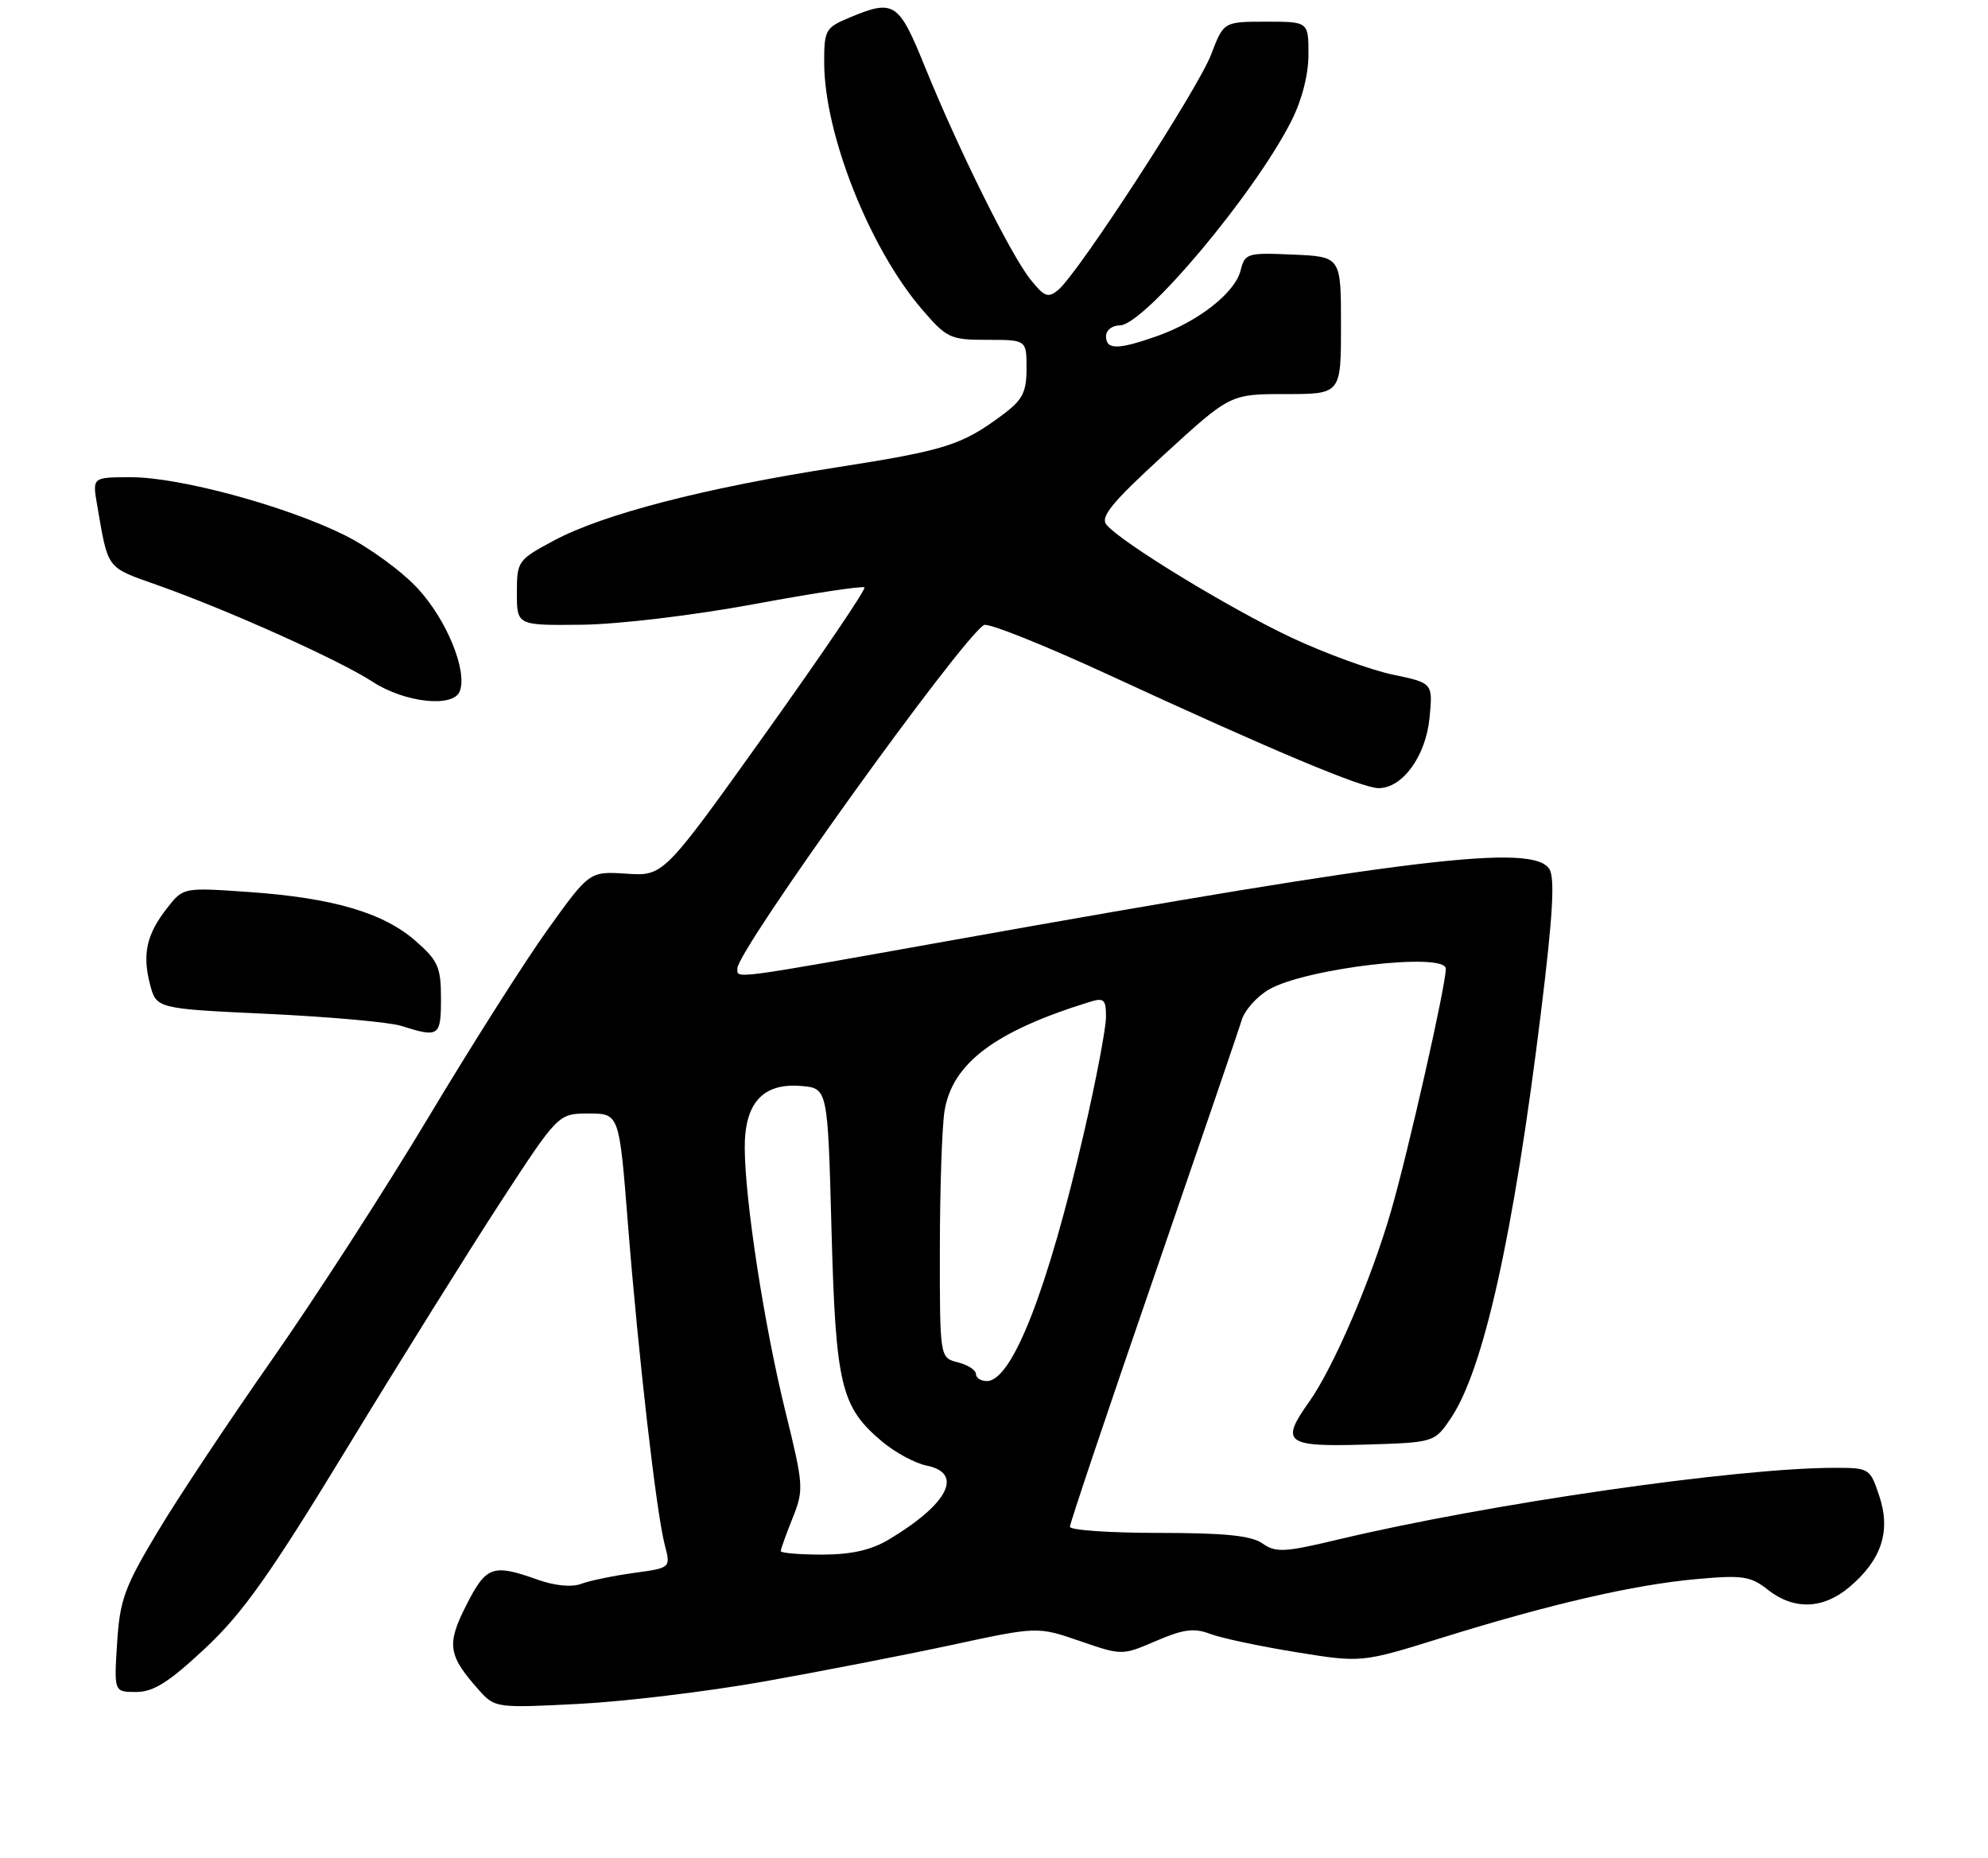 <?xml version="1.0" encoding="UTF-8" standalone="no"?>
<!DOCTYPE svg PUBLIC "-//W3C//DTD SVG 1.1//EN" "http://www.w3.org/Graphics/SVG/1.1/DTD/svg11.dtd" >
<svg xmlns="http://www.w3.org/2000/svg" xmlns:xlink="http://www.w3.org/1999/xlink" version="1.1" viewBox="0 0 275 257">
 <g >
 <path fill="currentColor"
d=" M 105.58 232.57 C 113.32 231.19 125.03 228.92 131.59 227.51 C 143.52 224.94 143.52 224.94 149.37 226.95 C 155.21 228.96 155.21 228.96 159.92 226.94 C 163.70 225.31 165.19 225.12 167.41 225.97 C 168.94 226.55 174.27 227.68 179.27 228.49 C 188.35 229.96 188.35 229.96 199.43 226.51 C 214.44 221.84 226.01 219.17 234.64 218.39 C 241.06 217.81 242.15 217.97 244.56 219.87 C 248.14 222.69 252.18 222.56 255.79 219.52 C 260.26 215.77 261.58 211.79 259.98 206.95 C 258.70 203.07 258.59 203.00 253.81 203.00 C 240.22 203.00 205.82 207.97 185.04 212.93 C 177.67 214.69 176.48 214.75 174.64 213.46 C 173.09 212.37 169.42 212.00 160.28 212.00 C 153.52 212.00 148.00 211.62 148.00 211.15 C 148.00 210.68 153.18 195.27 159.52 176.90 C 165.85 158.53 171.37 142.40 171.77 141.05 C 172.18 139.71 173.86 137.82 175.51 136.86 C 180.57 133.91 200.00 131.63 200.00 133.98 C 200.00 136.30 194.81 159.24 192.42 167.50 C 189.65 177.07 184.46 189.14 181.06 193.92 C 177.08 199.51 177.86 200.11 188.71 199.79 C 198.43 199.50 198.43 199.50 200.72 196.10 C 205.23 189.39 209.38 170.74 213.14 140.18 C 214.81 126.68 215.11 121.42 214.32 120.18 C 212.05 116.66 195.53 118.63 132.01 129.98 C 100.71 135.57 102.00 135.40 102.00 133.93 C 102.00 131.41 132.86 88.44 136.11 86.44 C 136.65 86.10 144.39 89.19 153.30 93.30 C 176.06 103.81 188.42 109.00 190.70 109.00 C 194.02 109.00 197.24 104.56 197.75 99.26 C 198.21 94.46 198.21 94.46 192.62 93.29 C 189.55 92.64 183.28 90.35 178.69 88.20 C 170.16 84.20 155.08 75.01 153.06 72.57 C 152.16 71.49 153.83 69.47 161.06 62.85 C 170.18 54.50 170.18 54.50 177.84 54.50 C 185.50 54.50 185.50 54.50 185.50 45.00 C 185.50 35.50 185.50 35.50 178.87 35.21 C 172.53 34.93 172.21 35.02 171.61 37.41 C 170.84 40.49 165.78 44.46 160.06 46.48 C 154.64 48.39 153.00 48.40 153.00 46.50 C 153.00 45.67 153.85 45.00 154.90 45.00 C 158.25 45.00 173.50 26.85 178.61 16.78 C 180.09 13.87 181.00 10.33 181.00 7.53 C 181.00 3.00 181.00 3.00 175.14 3.00 C 169.27 3.00 169.27 3.00 167.53 7.55 C 165.70 12.34 149.18 37.77 146.39 40.09 C 144.98 41.26 144.47 41.07 142.52 38.62 C 139.81 35.23 132.55 20.59 127.95 9.25 C 124.31 0.26 123.68 -0.15 117.47 2.45 C 114.19 3.82 114.00 4.16 114.01 8.70 C 114.04 18.56 120.28 34.32 127.51 42.75 C 130.97 46.78 131.44 47.00 136.58 47.00 C 142.00 47.00 142.00 47.00 142.00 50.95 C 142.00 54.24 141.46 55.30 138.75 57.32 C 133.05 61.58 130.82 62.28 115.57 64.66 C 97.34 67.51 83.40 71.12 76.60 74.77 C 71.63 77.43 71.50 77.61 71.50 82.00 C 71.50 86.50 71.50 86.50 80.50 86.40 C 85.59 86.34 95.94 85.10 104.32 83.55 C 112.47 82.04 119.34 81.00 119.58 81.24 C 119.82 81.48 113.66 90.56 105.90 101.42 C 91.79 121.17 91.79 121.17 86.67 120.83 C 81.55 120.50 81.55 120.50 75.80 128.50 C 72.64 132.90 65.21 144.60 59.28 154.50 C 53.35 164.40 43.62 179.47 37.65 188.00 C 31.68 196.52 24.50 207.32 21.71 212.00 C 17.22 219.50 16.57 221.29 16.20 227.25 C 15.77 234.00 15.77 234.00 18.85 234.00 C 21.23 234.00 23.38 232.64 28.37 227.97 C 33.59 223.09 37.34 217.79 48.04 200.22 C 55.31 188.27 64.85 172.99 69.24 166.25 C 77.23 154.00 77.23 154.00 81.44 154.00 C 85.66 154.00 85.66 154.00 86.86 169.25 C 88.31 187.57 90.80 209.30 91.96 213.67 C 92.79 216.84 92.79 216.84 87.65 217.54 C 84.82 217.93 81.55 218.61 80.38 219.05 C 79.09 219.54 76.73 219.31 74.38 218.47 C 68.14 216.25 67.26 216.56 64.49 222.02 C 61.73 227.47 61.96 228.95 66.37 233.87 C 68.44 236.18 68.81 236.23 80.00 235.65 C 86.33 235.33 97.84 233.94 105.58 232.57 Z  M 61.00 138.10 C 61.00 133.76 60.60 132.86 57.51 130.15 C 53.07 126.24 46.09 124.19 34.53 123.37 C 25.36 122.73 25.36 122.73 23.16 125.53 C 20.29 129.17 19.66 131.91 20.74 136.09 C 21.62 139.50 21.62 139.50 37.06 140.22 C 45.55 140.62 53.85 141.36 55.50 141.88 C 60.73 143.53 61.00 143.35 61.00 138.10 Z  M 63.60 95.60 C 64.68 92.79 61.81 85.75 57.81 81.41 C 55.57 78.98 50.97 75.63 47.57 73.96 C 39.41 69.94 24.84 66.00 18.15 66.00 C 12.78 66.00 12.78 66.00 13.42 69.75 C 15.00 78.89 14.62 78.38 21.78 80.92 C 31.61 84.40 46.95 91.30 51.53 94.28 C 55.96 97.18 62.71 97.92 63.60 95.60 Z  M 108.00 214.52 C 108.00 214.26 108.74 212.20 109.64 209.95 C 111.21 206.02 111.17 205.45 108.64 195.18 C 105.71 183.30 103.05 166.02 103.02 158.75 C 102.99 152.54 105.53 149.75 110.81 150.19 C 114.50 150.50 114.50 150.50 115.02 170.00 C 115.60 191.61 116.31 194.56 122.00 199.35 C 123.81 200.87 126.57 202.36 128.14 202.68 C 133.34 203.72 131.20 207.97 123.00 212.89 C 120.53 214.37 117.81 214.99 113.75 215.00 C 110.59 215.00 108.00 214.78 108.00 214.52 Z  M 135.00 190.02 C 135.00 189.48 133.88 188.76 132.50 188.41 C 130.00 187.78 130.00 187.78 130.01 172.64 C 130.02 164.31 130.31 155.76 130.66 153.63 C 131.75 147.03 137.64 142.61 150.75 138.56 C 152.72 137.95 153.00 138.22 152.99 140.68 C 152.98 142.23 151.63 149.35 149.98 156.50 C 144.93 178.40 140.02 191.00 136.51 191.00 C 135.68 191.00 135.00 190.56 135.00 190.02 Z "/>
</g>
</svg>